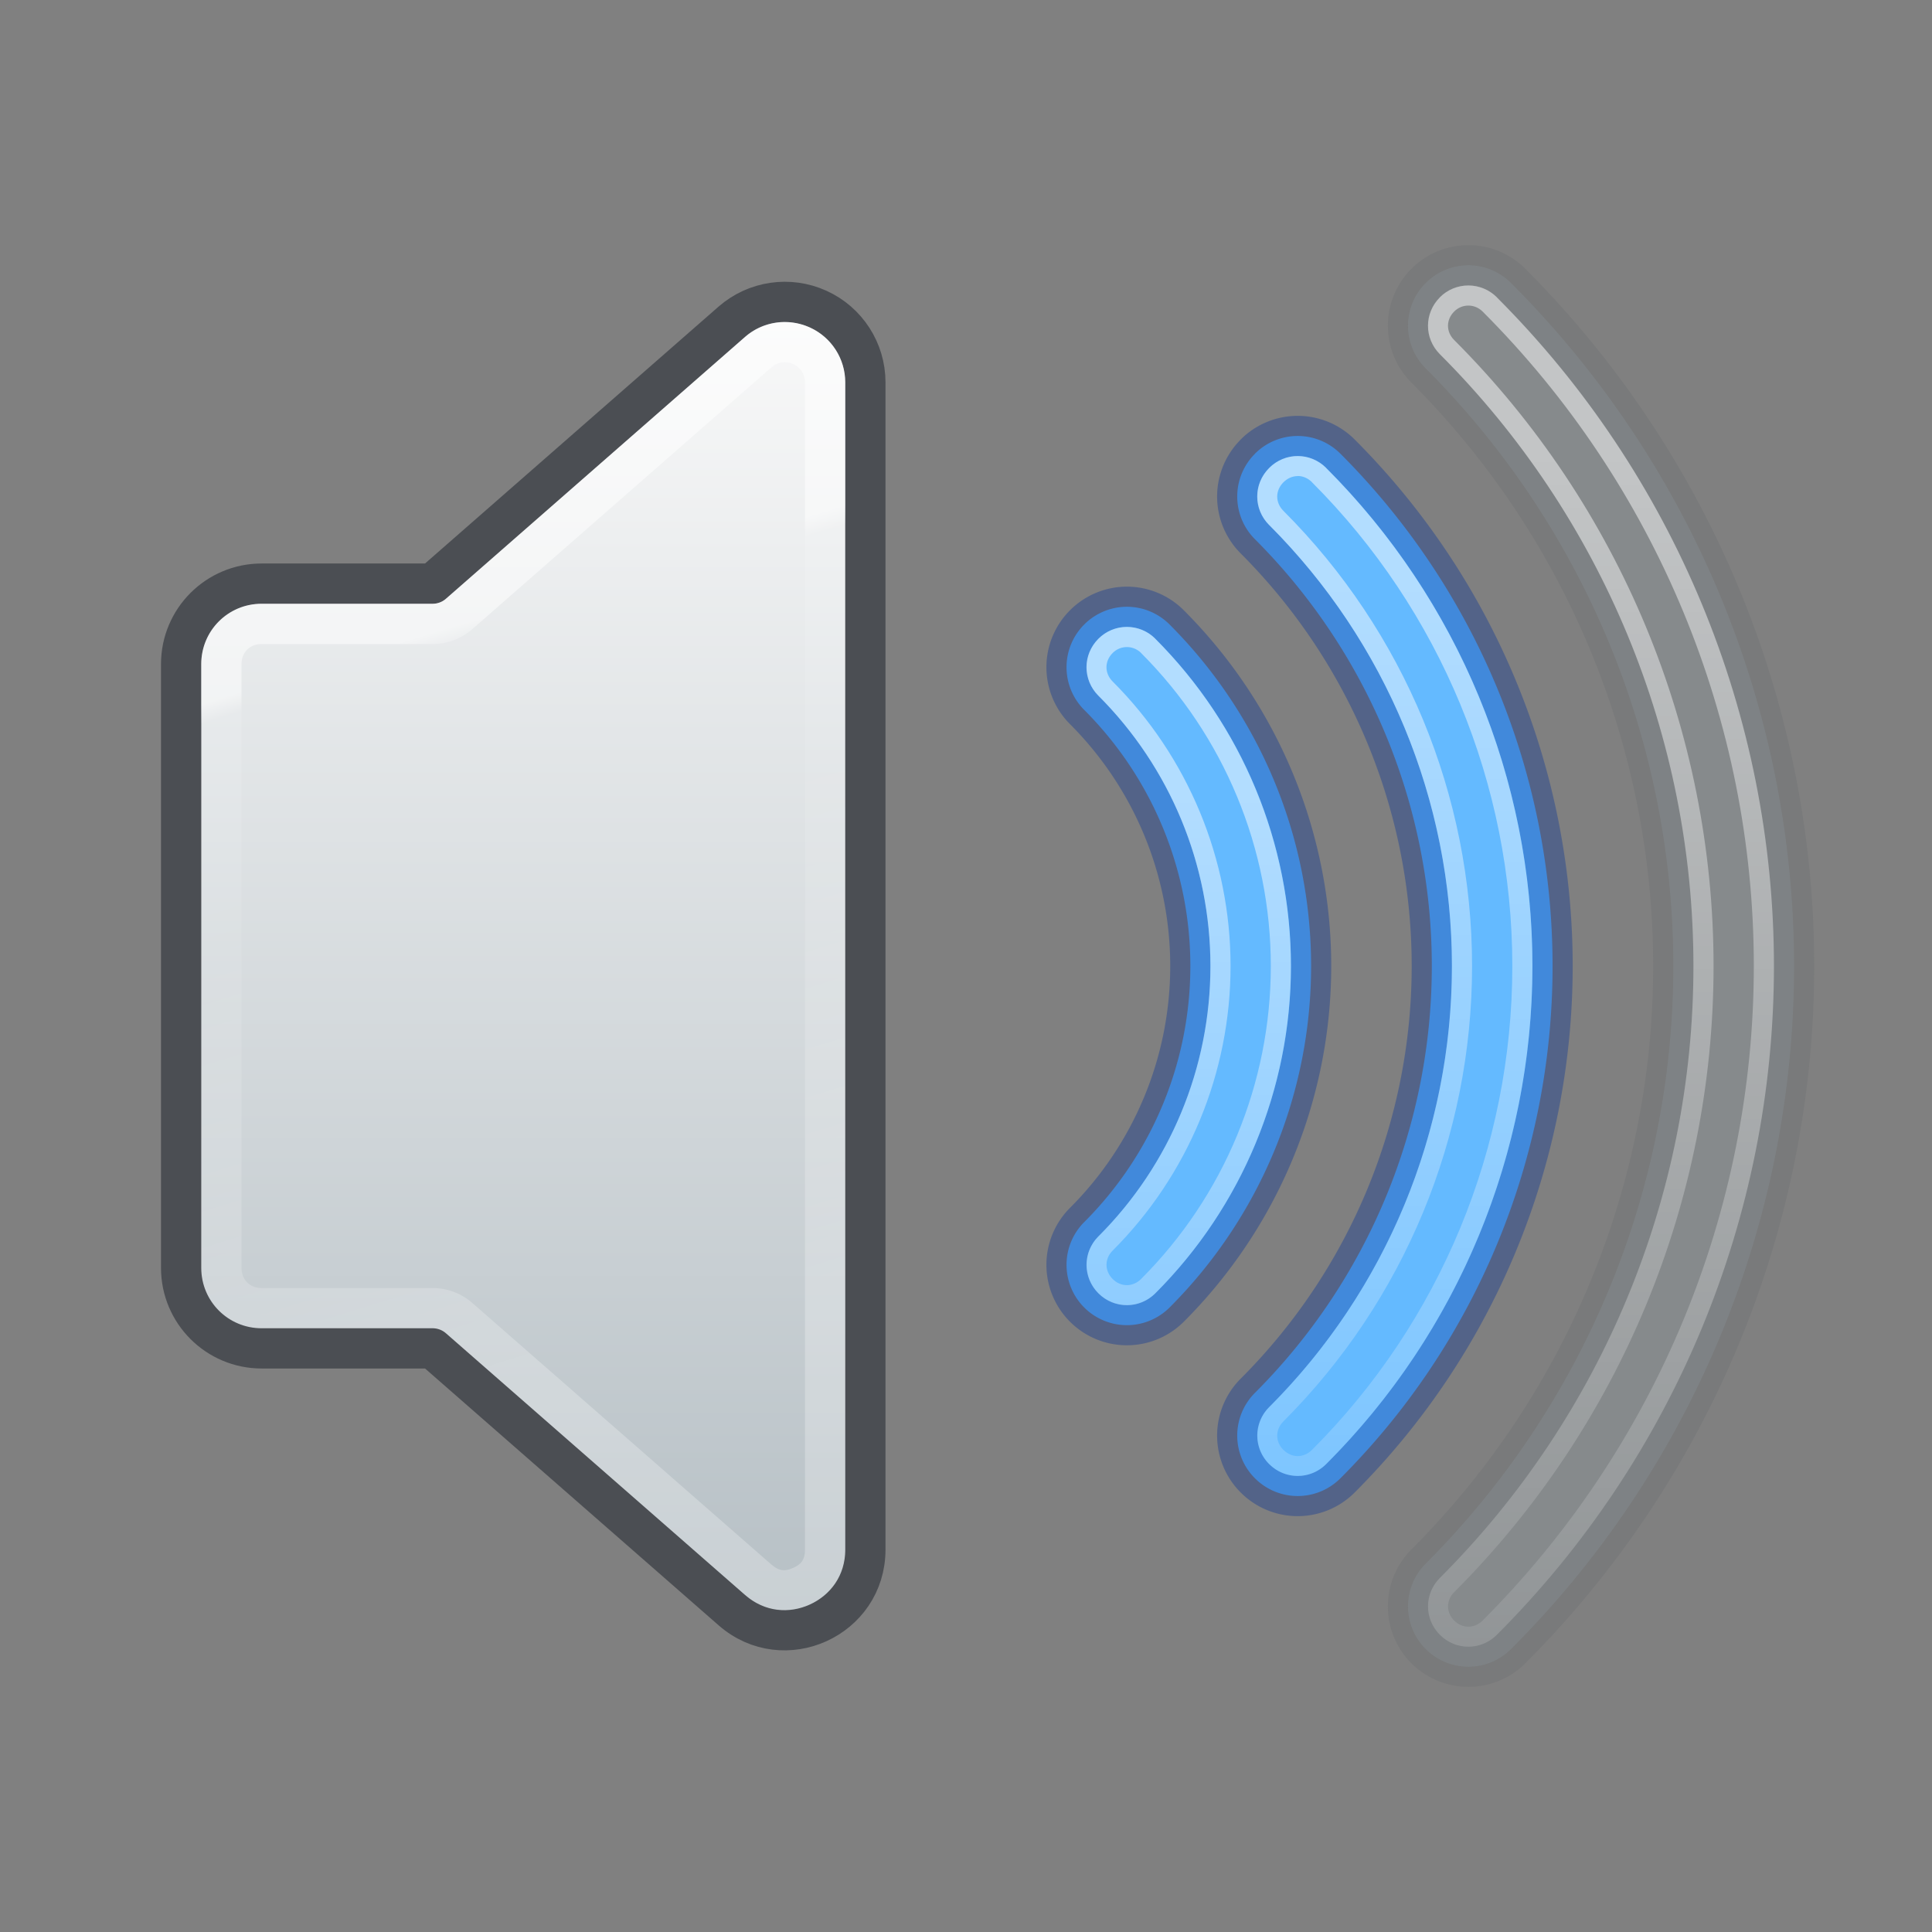 <?xml version="1.0" encoding="UTF-8" standalone="no"?>
<svg
   height="48"
   width="48"
   id="svg2"
   version="1.1"
   sodipodi:docname="audio-volume-medium.svg"
   inkscape:version="1.2.2 (b0a8486541, 2022-12-01)"
   xmlns:inkscape="http://www.inkscape.org/namespaces/inkscape"
   xmlns:sodipodi="http://sodipodi.sourceforge.net/DTD/sodipodi-0.dtd"
   xmlns:xlink="http://www.w3.org/1999/xlink"
   xmlns="http://www.w3.org/2000/svg"
   xmlns:svg="http://www.w3.org/2000/svg"
   xmlns:rdf="http://www.w3.org/1999/02/22-rdf-syntax-ns#"
   xmlns:cc="http://creativecommons.org/ns#"
   xmlns:dc="http://purl.org/dc/elements/1.1/">
  <rect width="100%" height="100%" fill="#808080" stroke="none"/>
  <sodipodi:namedview
     id="namedview49079"
     pagecolor="#ffffff"
     bordercolor="#000000"
     borderopacity="0.25"
     inkscape:showpageshadow="2"
     inkscape:pageopacity="0.0"
     inkscape:pagecheckerboard="0"
     inkscape:deskcolor="#d1d1d1"
     showgrid="false"
     inkscape:zoom="2.8284273"
     inkscape:cx="-82.908265"
     inkscape:cy="32.350133"
     inkscape:window-width="1507"
     inkscape:window-height="898"
     inkscape:window-x="409"
     inkscape:window-y="34"
     inkscape:window-maximized="0"
     inkscape:current-layer="svg2"
     showguides="true" />
  <defs
     id="defs14">
    <linearGradient
       inkscape:collect="always"
       id="linearGradient10540">
      <stop
         style="stop-color:#ffffff;stop-opacity:0.502"
         offset="0"
         id="stop10536" />
      <stop
         style="stop-color:#ffffff;stop-opacity:0;"
         offset="1"
         id="stop10538" />
    </linearGradient>
    <linearGradient
       id="linearGradient5662">
      <stop
         id="stop5654"
         style="stop-color:#ffffff;stop-opacity:1"
         offset="0" />
      <stop
         id="stop5656"
         style="stop-color:#ffffff;stop-opacity:0.235"
         offset="0.025" />
      <stop
         id="stop5658"
         style="stop-color:#ffffff;stop-opacity:0.157"
         offset="0.317" />
      <stop
         id="stop5660"
         style="stop-color:#ffffff;stop-opacity:0.5;"
         offset="1" />
    </linearGradient>
    <linearGradient
       inkscape:collect="always"
       xlink:href="#linearGradient10540"
       id="linearGradient10542"
       x1="23.296"
       y1="19.838"
       x2="23.296"
       y2="48"
       gradientUnits="userSpaceOnUse" />
    <linearGradient
       inkscape:collect="always"
       xlink:href="#linearGradient10540"
       id="linearGradient10575"
       gradientUnits="userSpaceOnUse"
       x1="26"
       y1="14.575"
       x2="26"
       y2="47.676" />
    <linearGradient
       inkscape:collect="always"
       xlink:href="#linearGradient10540"
       id="linearGradient10595"
       gradientUnits="userSpaceOnUse"
       x1="34.362"
       y1="11.33"
       x2="34.362"
       y2="48" />
    <linearGradient
       inkscape:collect="always"
       xlink:href="#linearGradient964"
       id="linearGradient966"
       x1="4.908"
       y1="1.091"
       x2="4.908"
       y2="21.156"
       gradientUnits="userSpaceOnUse"
       gradientTransform="matrix(2.667,0,0,2.461,3.667,4.316)" />
    <linearGradient
       inkscape:collect="always"
       id="linearGradient964">
      <stop
         style="stop-color:#fafafa;stop-opacity:1"
         offset="0"
         id="stop960" />
      <stop
         style="stop-color:#95a3ab;stop-opacity:1"
         offset="1"
         id="stop962" />
    </linearGradient>
    <linearGradient
       inkscape:collect="always"
       xlink:href="#linearGradient5662"
       id="linearGradient5652"
       x1="2.907"
       y1="5.01"
       x2="5.038"
       y2="11.164"
       gradientUnits="userSpaceOnUse"
       gradientTransform="matrix(3.139,0,0,2.802,2.012,1.576)" />
  </defs>
  <path
     style="color:#000000;fill:#95a3ab;stroke:none;stroke-width:1;stroke-linecap:round;stroke-linejoin:round;stroke-opacity:1;-inkscape-stroke:none;paint-order:markers fill stroke;font-variation-settings:normal;opacity:1;vector-effect:none;fill-opacity:0.302;stroke-miterlimit:4;stroke-dasharray:none;stroke-dashoffset:0;stop-color:#000000;stop-opacity:1"
     d="m 36.483,6.591 a 1.5,1.5 0 0 0 -1.062,0.441 1.5,1.5 0 0 0 0,2.121 c 3.939,3.939 6.152,9.278 6.152,14.848 0,5.57 -2.214,10.909 -6.152,14.848 a 1.5,1.5 0 0 0 0,2.121 1.5,1.5 0 0 0 2.121,0 c 4.5,-4.5 7.031,-10.604 7.031,-16.969 0,-6.365 -2.531,-12.468 -7.031,-16.969 a 1.5,1.5 0 0 0 -1.059,-0.441 z"
     id="circle4163" />
  <path
     style="color:#000000;fill:#64baff;stroke:none;stroke-width:1;stroke-linecap:round;stroke-linejoin:round;stroke-opacity:0.35;-inkscape-stroke:none;paint-order:markers fill stroke"
     d="m 31.178,11.275 a 1.5,1.5 0 0 0 0,2.121 c 2.813,2.813 4.395,6.627 4.395,10.605 0,3.979 -1.581,7.792 -4.395,10.605 a 1.5,1.5 0 0 0 0,2.121 1.5,1.5 0 0 0 2.125,0 c 3.375,-3.375 5.27,-7.953 5.27,-12.727 0,-4.773 -1.894,-9.351 -5.27,-12.727 a 1.5,1.5 0 0 0 -2.125,0 z"
     id="circle4167" />
  <path
     style="color:#000000;fill:#64baff;stroke:none;stroke-width:1;stroke-linecap:round;stroke-linejoin:round;stroke-opacity:0.35;-inkscape-stroke:none;paint-order:markers fill stroke"
     d="m 27.999,15.075 a 1.5,1.5 0 0 0 -1.062,0.441 1.5,1.5 0 0 0 0,2.121 c 1.688,1.688 2.637,3.976 2.637,6.363 0,2.388 -0.948,4.675 -2.637,6.363 a 1.5,1.5 0 0 0 0,2.121 1.5,1.5 0 0 0 2.121,0 c 2.25,-2.25 3.516,-5.302 3.516,-8.484 0,-3.182 -1.266,-6.234 -3.516,-8.484 a 1.5,1.5 0 0 0 -1.059,-0.441 z"
     id="circle4171" />
  <path
     style="color:#000000;fill:none;stroke:#002e99;stroke-width:1;stroke-linecap:round;stroke-linejoin:round;stroke-opacity:0.35;-inkscape-stroke:none;paint-order:markers fill stroke"
     d="m 27.999,15.075 a 1.5,1.5 0 0 0 -1.062,0.441 1.5,1.5 0 0 0 0,2.121 c 1.688,1.688 2.637,3.976 2.637,6.363 0,2.388 -0.948,4.675 -2.637,6.363 a 1.5,1.5 0 0 0 0,2.121 1.5,1.5 0 0 0 2.121,0 c 2.25,-2.25 3.516,-5.302 3.516,-8.484 0,-3.182 -1.266,-6.234 -3.516,-8.484 a 1.5,1.5 0 0 0 -1.059,-0.441 z"
     id="path10667" />
  <path
     style="color:#000000;fill:none;stroke:#002e99;stroke-width:1;stroke-linecap:round;stroke-linejoin:round;stroke-opacity:0.35;-inkscape-stroke:none;paint-order:markers fill stroke"
     d="m 31.178,11.275 a 1.5,1.5 0 0 0 0,2.121 c 2.813,2.813 4.395,6.627 4.395,10.605 0,3.979 -1.581,7.792 -4.395,10.605 a 1.5,1.5 0 0 0 0,2.121 1.5,1.5 0 0 0 2.125,0 c 3.375,-3.375 5.27,-7.953 5.27,-12.727 0,-4.773 -1.894,-9.351 -5.27,-12.727 a 1.5,1.5 0 0 0 -2.125,0 z"
     id="path10705" />
  <path
     style="color:#000000;fill:none;stroke:#555761;stroke-width:1;stroke-linecap:round;stroke-linejoin:round;stroke-opacity:0.15;-inkscape-stroke:none;paint-order:markers fill stroke"
     d="m 36.483,6.591 a 1.5,1.5 0 0 0 -1.062,0.441 1.5,1.5 0 0 0 0,2.121 c 3.939,3.939 6.152,9.278 6.152,14.848 0,5.57 -2.214,10.909 -6.152,14.848 a 1.5,1.5 0 0 0 0,2.121 1.5,1.5 0 0 0 2.121,0 c 4.5,-4.5 7.031,-10.604 7.031,-16.969 0,-6.365 -2.531,-12.468 -7.031,-16.969 a 1.5,1.5 0 0 0 -1.059,-0.441 z"
     id="path10707" />
  <path
     id="path9843"
     style="color:#000000;font-variation-settings:normal;opacity:1;vector-effect:none;fill:url(#linearGradient10595);fill-opacity:1;stroke-width:1;stroke-linecap:round;stroke-linejoin:round;stroke-miterlimit:4;stroke-dasharray:none;stroke-dashoffset:0;stroke-opacity:1;-inkscape-stroke:none;paint-order:markers fill stroke;stop-color:#000000;stop-opacity:1"
     d="m 36.481,7.092 c -0.265,5.35e-4 -0.52,0.105 -0.707,0.293 -1e-6,6.51e-4 -1e-6,0.001 0,0.002 -0.395,0.395 -0.395,1.019 0,1.414 4.032,4.032 6.299,9.499 6.299,15.201 0,5.703 -2.267,11.169 -6.299,15.201 -0.395,0.395 -0.395,1.019 0,1.414 0.395,0.395 1.019,0.395 1.414,0 4.407,-4.407 6.885,-10.383 6.885,-16.615 0,-6.232 -2.478,-12.208 -6.885,-16.615 1e-6,-6.51e-4 1e-6,-0.001 0,-0.002 -0.187,-0.187 -0.441,-0.292 -0.705,-0.293 z m 0,0.5 h 0.002 c 0.132,8.56e-4 0.256,0.053 0.35,0.146 6.5e-4,6.52e-4 0.001,0.001 0.002,0.002 4.313,4.313 6.738,10.162 6.738,16.262 0,6.099 -2.426,11.947 -6.738,16.26 -0.204,0.204 -0.503,0.204 -0.707,0 -0.202,-0.204 -0.203,-0.502 0,-0.705 4.126,-4.126 6.445,-9.72 6.445,-15.555 0,-5.835 -2.32,-11.429 -6.445,-15.555 -0.204,-0.204 -0.204,-0.503 0,-0.707 6.52e-4,-6.5e-4 0.001,-0.001 0.002,-0.002 0.094,-0.094 0.219,-0.146 0.352,-0.146 z"
     sodipodi:nodetypes="scccscccscccsccscscccscscc" />
  <path
     id="path9941"
     style="color:#000000;font-variation-settings:normal;opacity:1;vector-effect:none;fill:url(#linearGradient10575);fill-opacity:1;stroke-width:1;stroke-linecap:round;stroke-linejoin:round;stroke-miterlimit:4;stroke-dasharray:none;stroke-dashoffset:0;stroke-opacity:1;-inkscape-stroke:none;paint-order:markers fill stroke;stop-color:#000000;stop-opacity:1"
     d="m 32.24,11.33 c -0.255,0 -0.51,0.099 -0.707,0.297 -6.53e-4,6.49e-4 -0.001,0.001 -0.002,0.002 -0.395,0.395 -0.395,1.019 0,1.414 2.907,2.907 4.541,6.848 4.541,10.959 0,4.111 -1.634,8.052 -4.541,10.959 -0.395,0.395 -0.395,1.019 0,1.414 6.51e-4,1e-6 0.001,1e-6 0.002,0 0.395,0.396 1.021,0.396 1.416,0 3.282,-3.282 5.123,-7.732 5.123,-12.373 0,-4.641 -1.842,-9.092 -5.123,-12.373 10e-7,-6.51e-4 10e-7,-0.001 0,-0.002 C 32.752,11.429 32.496,11.33 32.24,11.33 Z m 0.002,0.496 c 0.126,0 0.252,0.052 0.354,0.154 v 0.002 c 3.188,3.188 4.977,7.511 4.977,12.02 0,4.509 -1.789,8.832 -4.977,12.02 -0.204,0.205 -0.505,0.205 -0.709,0 h -0.002 c -0.204,-0.204 -0.204,-0.503 0,-0.707 3,-3 4.688,-7.069 4.688,-11.312 0,-4.244 -1.687,-8.312 -4.688,-11.312 -0.204,-0.204 -0.204,-0.503 0,-0.707 6.52e-4,-6.5e-4 0.001,-0.001 0.002,-0.002 0.102,-0.102 0.229,-0.154 0.355,-0.154 z"
     sodipodi:nodetypes="ssccsccccsccssccsccccscscs" />
  <path
     id="path9954"
     style="color:#000000;fill:url(#linearGradient10542);fill-opacity:1;stroke-linecap:round;stroke-linejoin:round;-inkscape-stroke:none;paint-order:markers fill stroke"
     d="m 27.998,15.576 c -0.266,3.9e-5 -0.519,0.104 -0.707,0.293 -6.53e-4,6.49e-4 -0.001,0.001 -0.002,0.002 -0.395,0.395 -0.395,1.019 0,1.414 1.782,1.782 2.783,4.197 2.783,6.717 0,2.52 -1.002,4.935 -2.783,6.717 -0.395,0.395 -0.395,1.019 0,1.414 0.395,0.395 1.019,0.395 1.414,0 2.156,-2.156 3.369,-5.081 3.369,-8.131 0,-3.049 -1.213,-5.974 -3.369,-8.131 1e-6,-6.51e-4 1e-6,-0.001 0,-0.002 -0.187,-0.188 -0.44,-0.292 -0.705,-0.293 z m -0.002,0.5 h 0.002 c 0.132,8.55e-4 0.258,0.053 0.352,0.146 v 0.002 c 2.063,2.063 3.223,4.86 3.223,7.777 0,2.916 -1.161,5.713 -3.223,7.775 -0.204,0.204 -0.503,0.204 -0.707,0 -0.202,-0.204 -0.203,-0.502 0,-0.705 1.875,-1.875 2.93,-4.418 2.93,-7.07 0,-2.652 -1.055,-5.195 -2.93,-7.07 -0.204,-0.204 -0.204,-0.503 0,-0.707 6.52e-4,-6.5e-4 0.001,-0.001 0.002,-0.002 0.094,-0.094 0.219,-0.146 0.352,-0.146 z"
     sodipodi:nodetypes="csccscccscccccccscccscscc" />
  <path
     id="path6405"
     style="color:#000000;font-variation-settings:normal;vector-effect:none;fill:url(#linearGradient966);fill-opacity:1;stroke:none;stroke-width:1;stroke-linecap:butt;stroke-linejoin:round;stroke-miterlimit:4;stroke-dasharray:none;stroke-dashoffset:0;stroke-opacity:1;-inkscape-stroke:none;paint-order:markers fill stroke;stop-color:#000000"
     d="m 19.492,8 c -0.354,10e-4 -0.703,0.127 -0.98,0.369 l -7.434,6.508 a 0.5,0.5 0 0 1 -0.33,0.123 H 6.5 c -0.834,8.2e-5 -1.5,0.666 -1.5,1.5 v 15 c 8.3e-5,0.834 0.666,1.5 1.5,1.5 h 4.248 a 0.5,0.5 0 0 1 0.33,0.123 l 7.434,6.506 h 0.002 c 0.499,0.435 1.1,0.466 1.605,0.236 0.505,-0.23 0.881,-0.703 0.881,-1.365 V 9.5 c -3.54e-4,-0.59 -0.344,-1.122 -0.881,-1.365 -0.201,-0.091 -0.415,-0.135 -0.627,-0.135 z" />
  <path
     style="color:#000000;font-variation-settings:normal;vector-effect:none;fill:none;fill-opacity:1;stroke:#0e141f;stroke-width:1;stroke-linecap:butt;stroke-linejoin:round;stroke-miterlimit:4;stroke-dasharray:none;stroke-dashoffset:0;stroke-opacity:0.46;-inkscape-stroke:none;paint-order:stroke fill markers;stop-color:#000000"
     d="m 20.326,7.679 c -0.714,-0.324 -1.552,-0.201 -2.143,0.314 L 10.748,14.5 H 6.5 c -1.105,1.09e-4 -2,0.895 -2,2 V 31.5 c 1.1e-4,1.105 0.895,2 2,2 l 4.248,-1.9e-5 7.436,6.505 c 1.293,1.13 3.316,0.212 3.316,-1.506 V 9.499 c -4.71e-4,-0.784 -0.459,-1.496 -1.174,-1.82 z"
     id="path7025"
     sodipodi:nodetypes="cccccccccccc" />
  <path
     id="path7059"
     style="color:#000000;font-variation-settings:normal;opacity:0.5;vector-effect:none;fill:url(#linearGradient5652);fill-opacity:1;stroke-width:1;stroke-linecap:butt;stroke-linejoin:round;stroke-miterlimit:4;stroke-dasharray:none;stroke-dashoffset:0;stroke-opacity:1;-inkscape-stroke:none;paint-order:markers fill stroke;stop-color:#000000"
     d="m 19.492,8.001 c -0.354,0.001 -0.703,0.127 -0.98,0.369 l -7.434,6.508 c -0.091,0.08 -0.209,0.123 -0.33,0.123 H 6.5 c -0.834,8.2e-5 -1.5,0.666 -1.5,1.5 v 15 c 8.3e-5,0.834 0.666,1.5 1.5,1.5 h 4.248 c 0.121,-3.8e-4 0.239,0.043 0.33,0.123 l 7.434,6.502 h 0.002 c 0.499,0.435 1.1,0.466 1.605,0.236 0.505,-0.23 0.881,-0.703 0.881,-1.365 V 9.501 c -3.54e-4,-0.59 -0.344,-1.122 -0.881,-1.365 -0.201,-0.091 -0.415,-0.135 -0.627,-0.135 z m -0.066,1.004 c 0.092,-0.013 0.188,-3e-4 0.279,0.041 h 0.002 c 0.182,0.083 0.293,0.255 0.293,0.455 V 38.498 c -3.5e-5,0.27 -0.111,0.373 -0.293,0.455 -0.181,0.082 -0.333,0.098 -0.535,-0.078 h -0.002 L 11.736,32.373 C 11.463,32.133 11.112,32.001 10.748,32.001 H 6.5 c -0.294,-2.9e-5 -0.5,-0.206 -0.5,-0.5 v -15 c 2.9e-5,-0.294 0.206,-0.5 0.5,-0.5 h 4.248 c 0.364,1.25e-4 0.715,-0.132 0.988,-0.371 l 7.434,-6.506 c 0.075,-0.066 0.164,-0.106 0.256,-0.119 z"
     sodipodi:nodetypes="scccccccccccscccssccccscccccccccccs" />
</svg>
